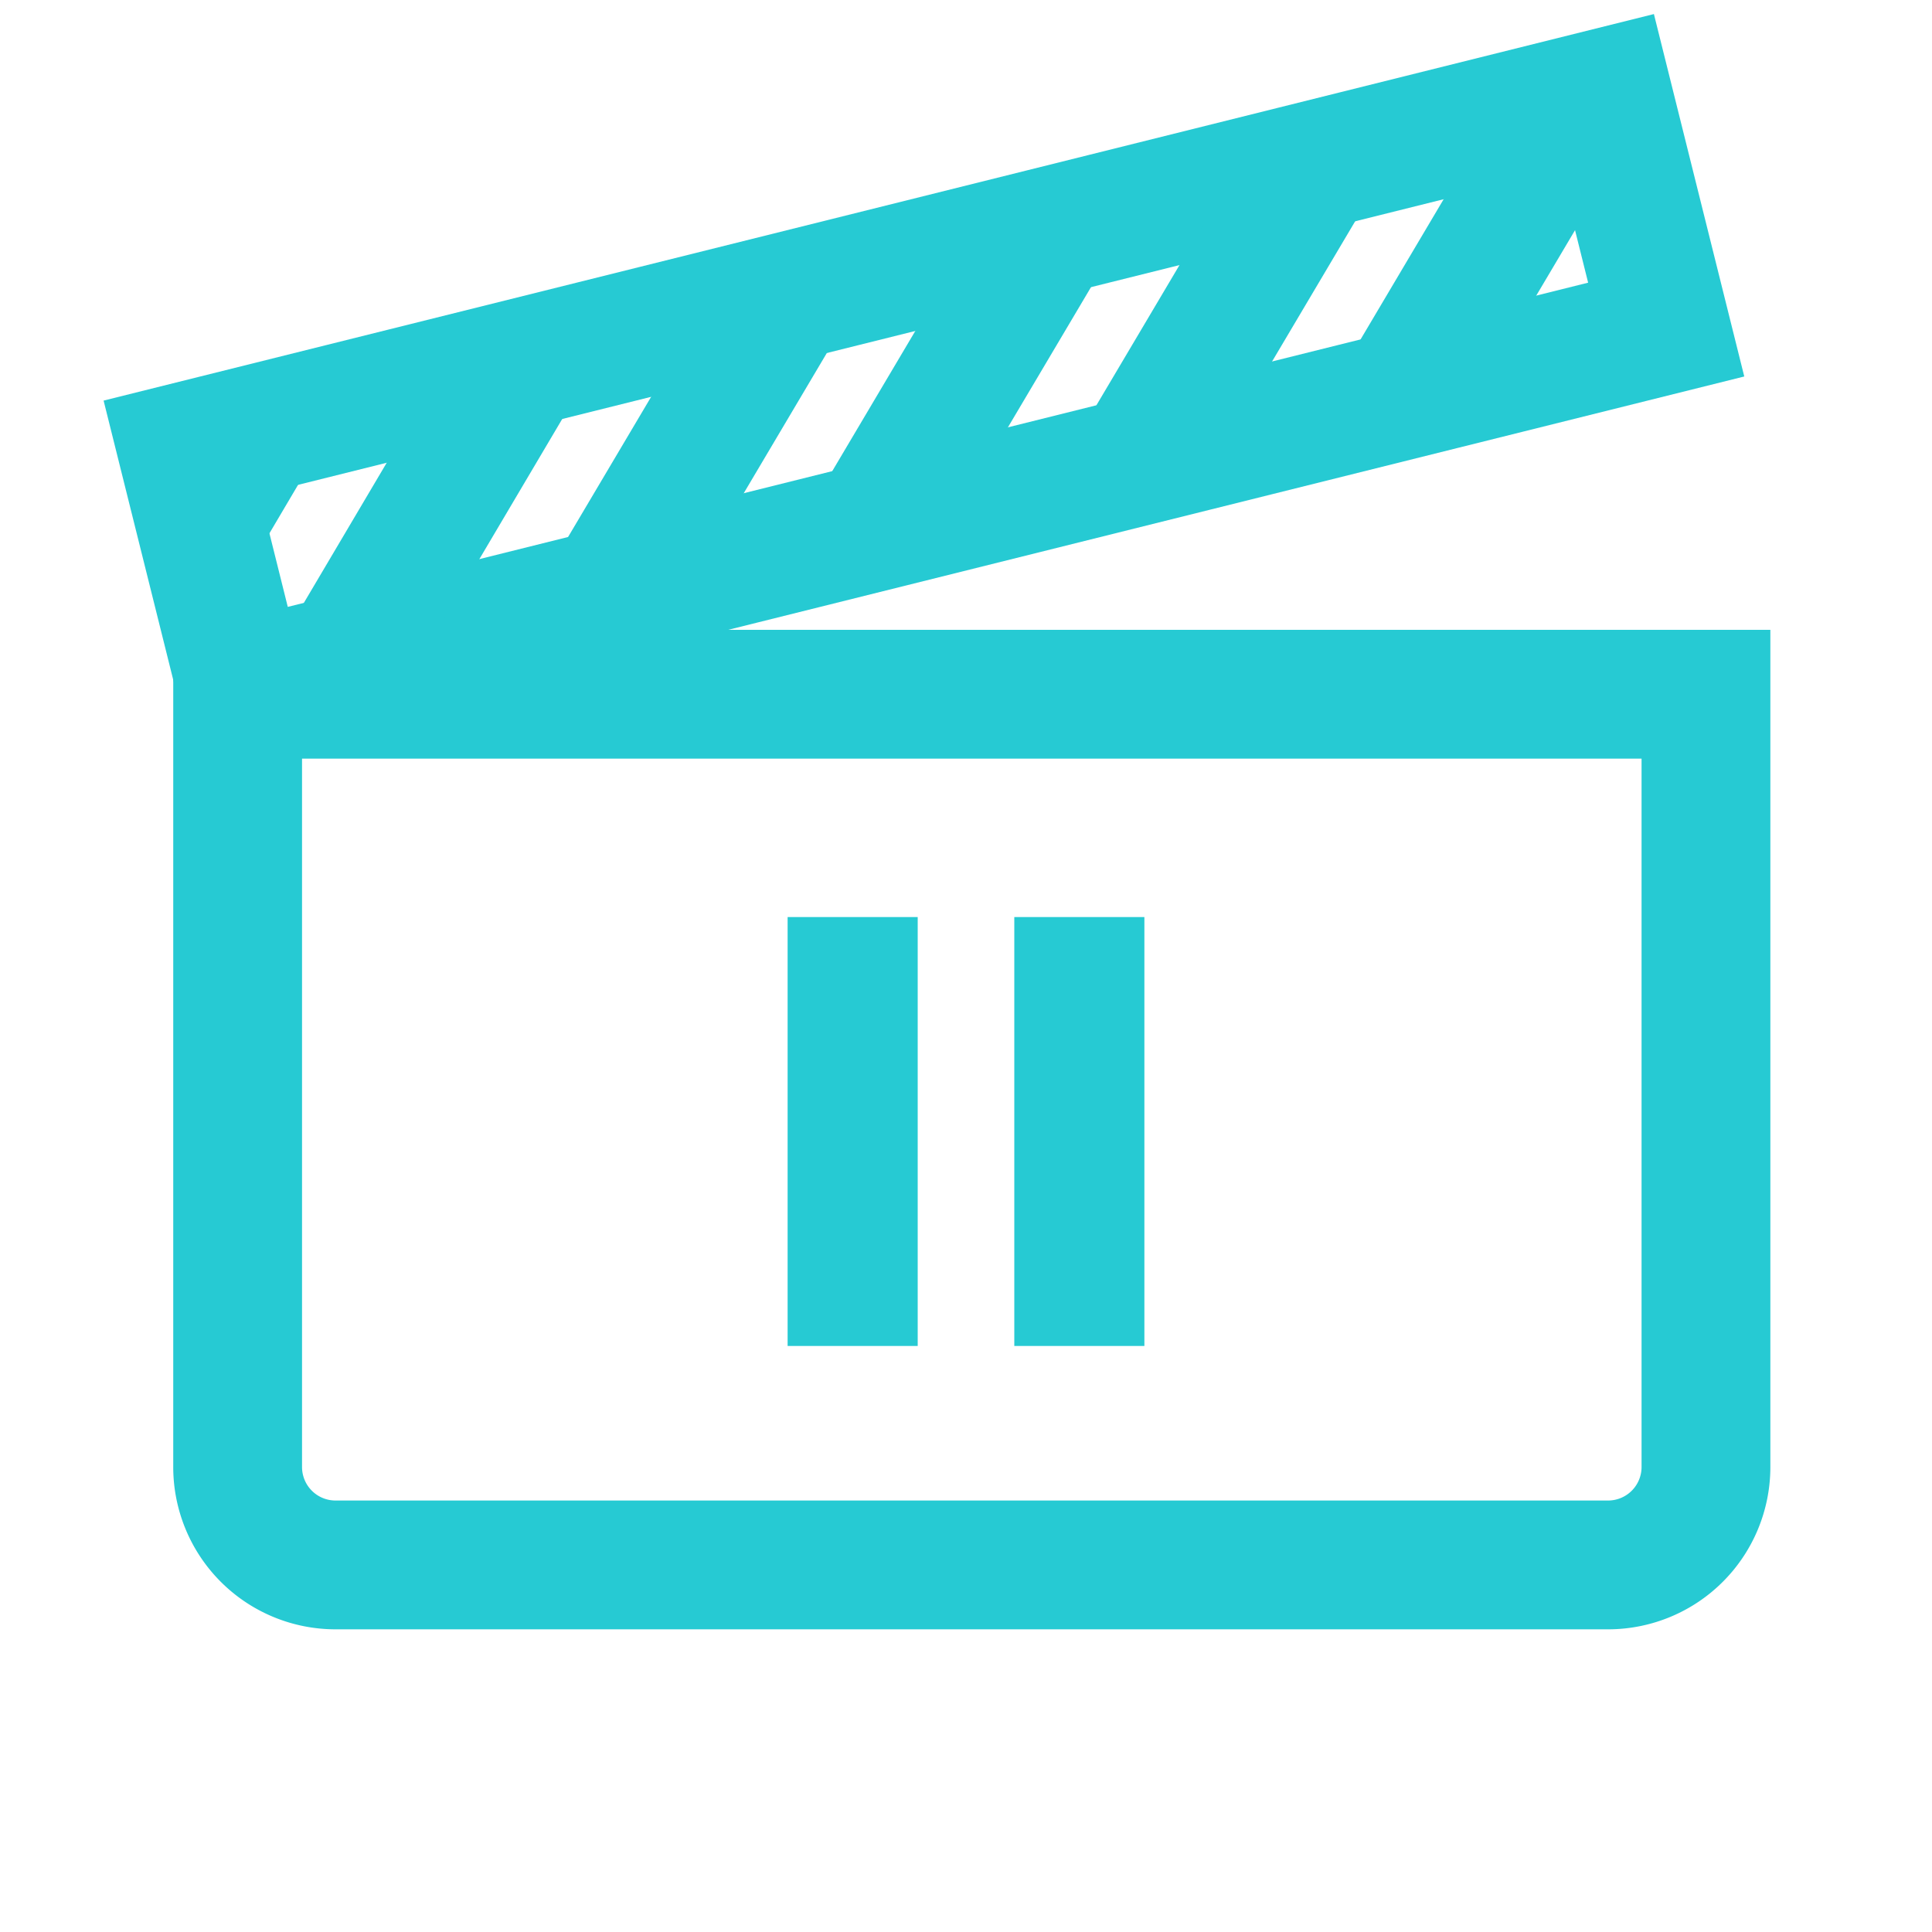 <svg id="레이어_1" data-name="레이어 1" xmlns="http://www.w3.org/2000/svg" width="30" height="30" viewBox="0 0 30 30">
  <defs>
    <style>
      .cls-1 {
        fill: #fff;
        opacity: 0;
      }

      .cls-2 {
        fill: none;
        stroke: #26cad3;
        stroke-miterlimit: 10;
        stroke-width: 2px;
      }

      .cls-3 {
        fill: #26cad3;
      }
    </style>
  </defs>
  <title>pauseOn</title>
  <g>
    <rect class="cls-1" width="30" height="30"/>
    <g>
      <rect class="cls-2" x="2.97" y="4.13" width="22.81" height="3.8" transform="translate(-1.06 3.66) rotate(-14)"/>
      <line class="cls-2" x1="24.5" y1="1.54" x2="21.78" y2="6.13"/>
      <line class="cls-2" x1="20.37" y1="2.61" x2="17.65" y2="7.2"/>
      <line class="cls-2" x1="16.24" y1="3.68" x2="13.52" y2="8.27"/>
      <line class="cls-2" x1="12.11" y1="4.75" x2="9.39" y2="9.34"/>
      <line class="cls-2" x1="7.98" y1="5.81" x2="5.26" y2="10.41"/>
      <line class="cls-2" x1="3.85" y1="6.88" x2="2.97" y2="8.37"/>
    </g>
    <path class="cls-2" d="M3.72,10.78v12a1.52,1.52,0,0,0,1.52,1.52H25a1.52,1.52,0,0,0,1.52-1.52v-12H3.72Z" transform="translate(-0.03)"/>
    <g>
      <rect class="cls-3" x="12.23" y="14.24" width="2.02" height="6.66"/>
      <rect class="cls-3" x="15.75" y="14.24" width="2.02" height="6.66"/>
    </g>
  </g>
</svg>
